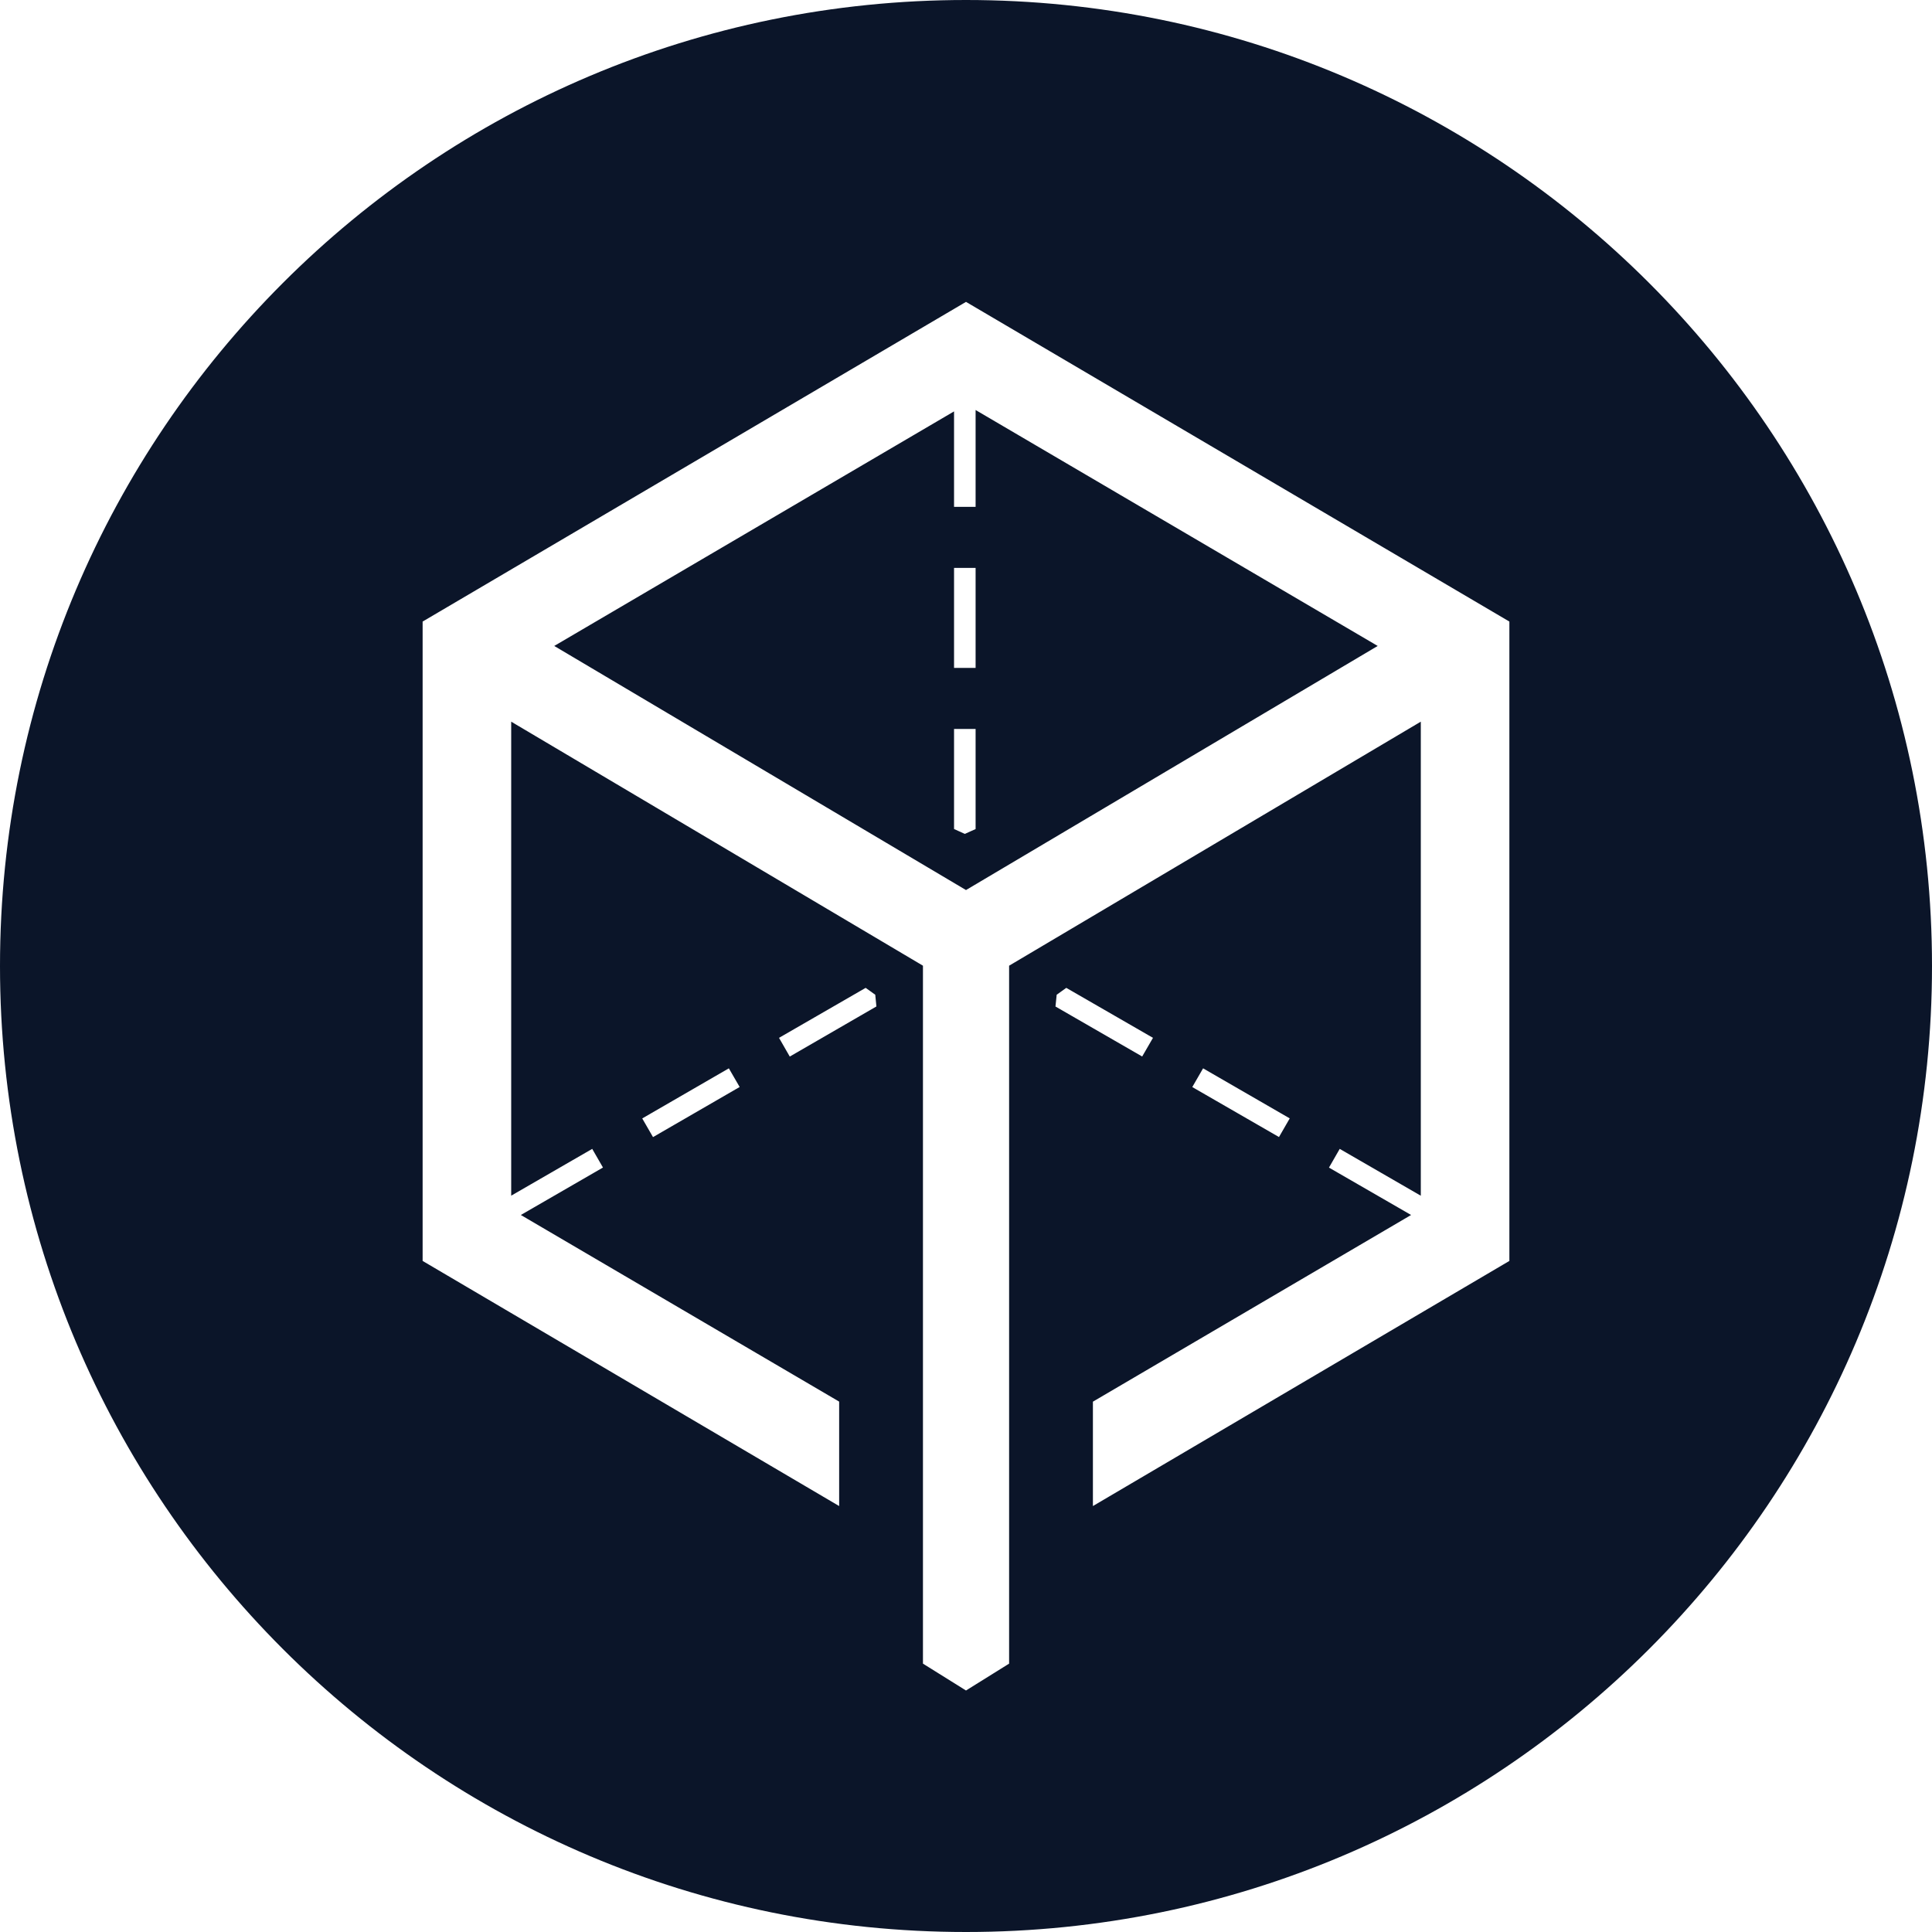<!-- Generated by IcoMoon.io -->
<svg version="1.1" xmlns="http://www.w3.org/2000/svg" width="32" height="32" viewBox="0 0 32 32">
<title>mln</title>
<path fill="#0b1529" d="M8.627 20.124l1.36-0.786-0.178-0.309-1.342 0.775v-7.851l6.82 4.042v11.56l0.713 0.445 0.714-0.445v-11.56l6.819-4.042v7.852l-1.343-0.776-0.178 0.31 1.36 0.785-5.27 3.092v1.729l6.898-4.060v-10.59l-9-5.295-9 5.295v10.59l6.899 4.060v-1.73l-5.272-3.091zM15.802 6.814v1.581h0.357v-1.604l6.66 3.908-6.819 4.043-6.82-4.043 6.622-3.885zM16 32c-8.837 0-16-7.163-16-16s7.163-16 16-16 16 7.163 16 16-7.163 16-16 16zM15.802 9.406v1.657h0.357v-1.657h-0.357zM15.802 12.074v1.657l0.178 0.081 0.179-0.080v-1.658h-0.357zM21.362 18.524l-1.435-0.829-0.179 0.31 1.436 0.828 0.178-0.309zM19.097 17.19l-1.436-0.828-0.159 0.114-0.020 0.195 1.436 0.828 0.179-0.309zM10.637 18.524l0.179 0.31 1.435-0.83-0.179-0.309-1.435 0.83zM12.903 17.19l0.178 0.31 1.435-0.83-0.019-0.194-0.159-0.114-1.435 0.828z"></path>
</svg>

